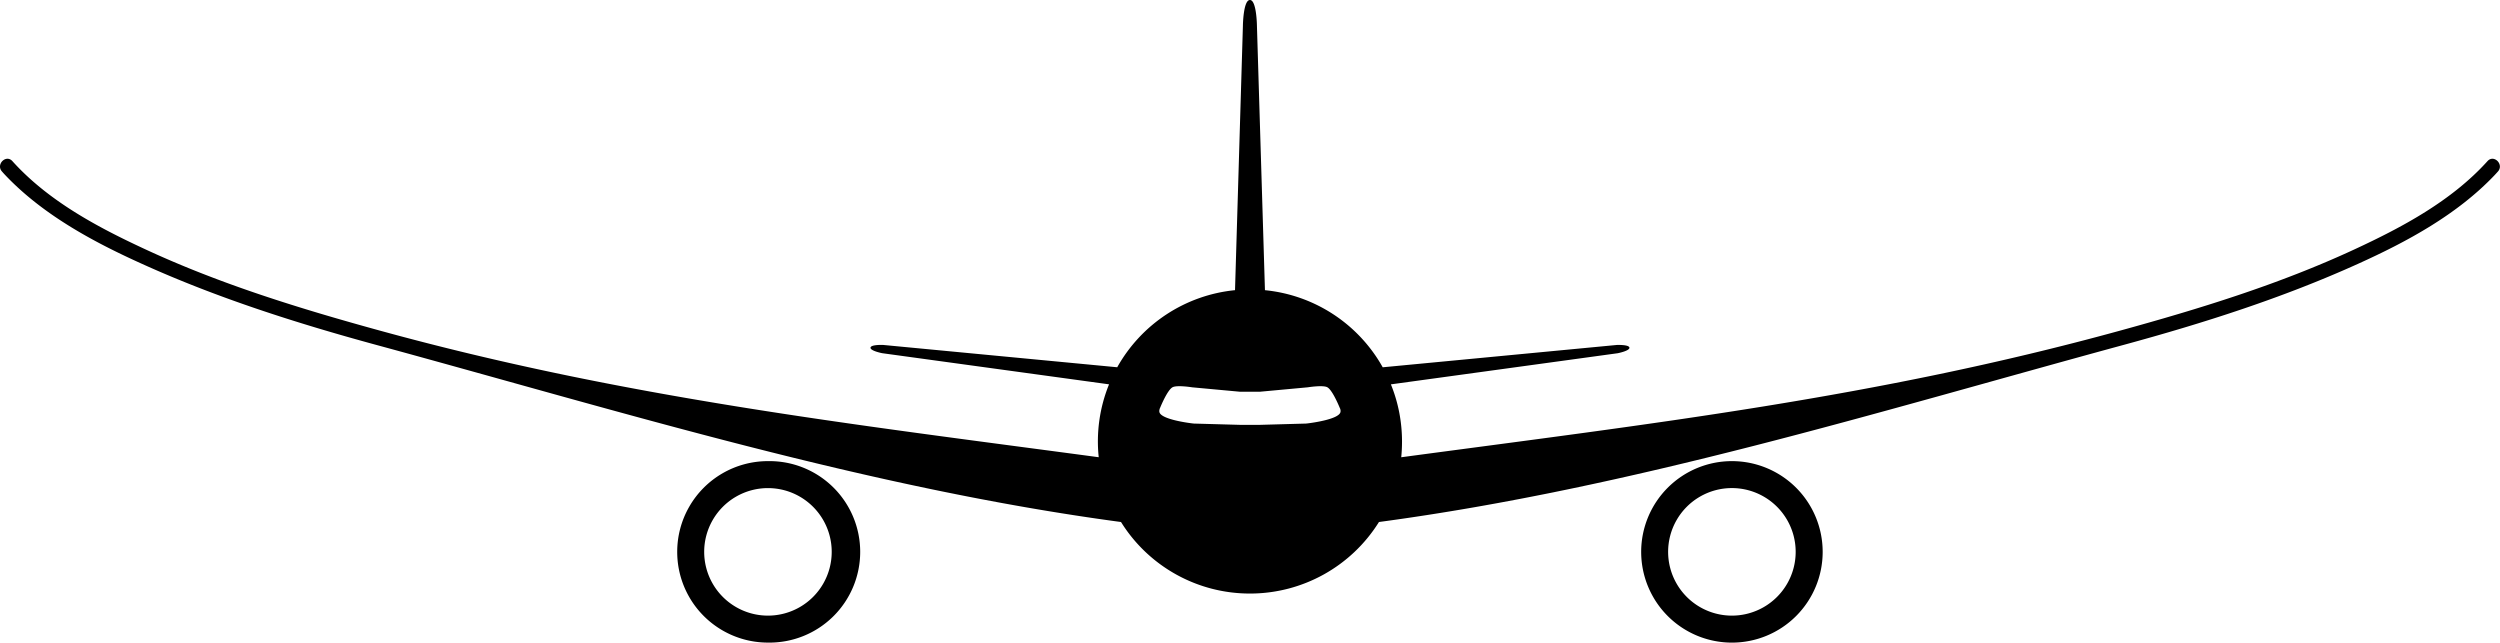 <svg data-v-d3f97b9e="" xmlns="http://www.w3.org/2000/svg" viewBox="0 0 233.41 60"><!----><!----><!----><!----><g data-v-d3f97b9e="" id="b2ec4436-216d-4a88-86b6-f257abc93b55" transform="matrix(2.334,0,0,2.334,-0,9.536743128535363e-7)" stroke="none" fill="black"><path d="M30.719 18.446a3.629 3.629 0 1 0 0 7.259 3.63 3.63 0 1 0 0-7.259zm0 6.18a2.55 2.55 0 1 1 .001-5.101 2.55 2.55 0 0 1-.001 5.101zM69.28 18.446a3.63 3.63 0 1 0 3.63 3.629 3.63 3.63 0 0 0-3.63-3.629zm0 6.18a2.551 2.551 0 1 1-.002-5.102 2.551 2.551 0 0 1 .002 5.102z"></path><path d="M99.505 6.445c-1.437 1.592-3.406 2.642-5.325 3.532-3.007 1.396-6.209 2.38-9.399 3.256-9.748 2.677-18.736 3.718-28.729 5.058.021-.207.031-.418.031-.629 0-.81-.158-1.583-.445-2.287l9.076-1.246s.48-.094.466-.222-.505-.108-.505-.108l-9.364.893a6.082 6.082 0 0 0-4.711-3.084l-.32-10.562S50.27 0 50 0c-.272 0-.282 1.046-.282 1.046l-.315 10.561a6.087 6.087 0 0 0-4.712 3.084l-9.366-.893s-.488-.02-.503.108c-.016.128.465.222.465.222l9.077 1.246a6.052 6.052 0 0 0-.413 2.916c-9.993-1.34-18.983-2.381-28.729-5.058-3.192-.876-6.392-1.859-9.402-3.256C3.899 9.087 1.93 8.037.495 6.445c-.255-.283-.669.134-.416.415.044.051.089.101.136.15 1.497 1.576 3.496 2.656 5.459 3.542 3.019 1.368 6.195 2.378 9.389 3.248 9.869 2.685 19.653 5.722 29.775 7.081.001 0 .001-.002.003-.002a6.07 6.07 0 0 0 5.16 2.864 6.078 6.078 0 0 0 5.161-2.864v.002c10.123-1.359 19.908-4.396 29.774-7.081 3.194-.869 6.371-1.88 9.392-3.248 1.961-.886 3.959-1.966 5.457-3.542.046-.049.092-.099.137-.15.253-.281-.163-.698-.417-.415zM53.616 16.5c-.098.275-1.117.414-1.322.438l-.024.002-.015.003-1.866.052h-.779l-1.865-.052-.016-.003-.022-.002c-.206-.024-1.228-.163-1.324-.438a.2.2 0 0 1 .003-.128l-.005.002.01-.027c.004-.008.006-.017.012-.026.071-.174.31-.722.497-.828.171-.099.785 0 .785 0l1.925.178h.778l1.926-.178s.614-.099.784 0c.187.106.425.654.497.828a.485.485 0 0 1 .024.053l-.005-.002a.2.2 0 0 1 .002.128z"></path></g><!----></svg>